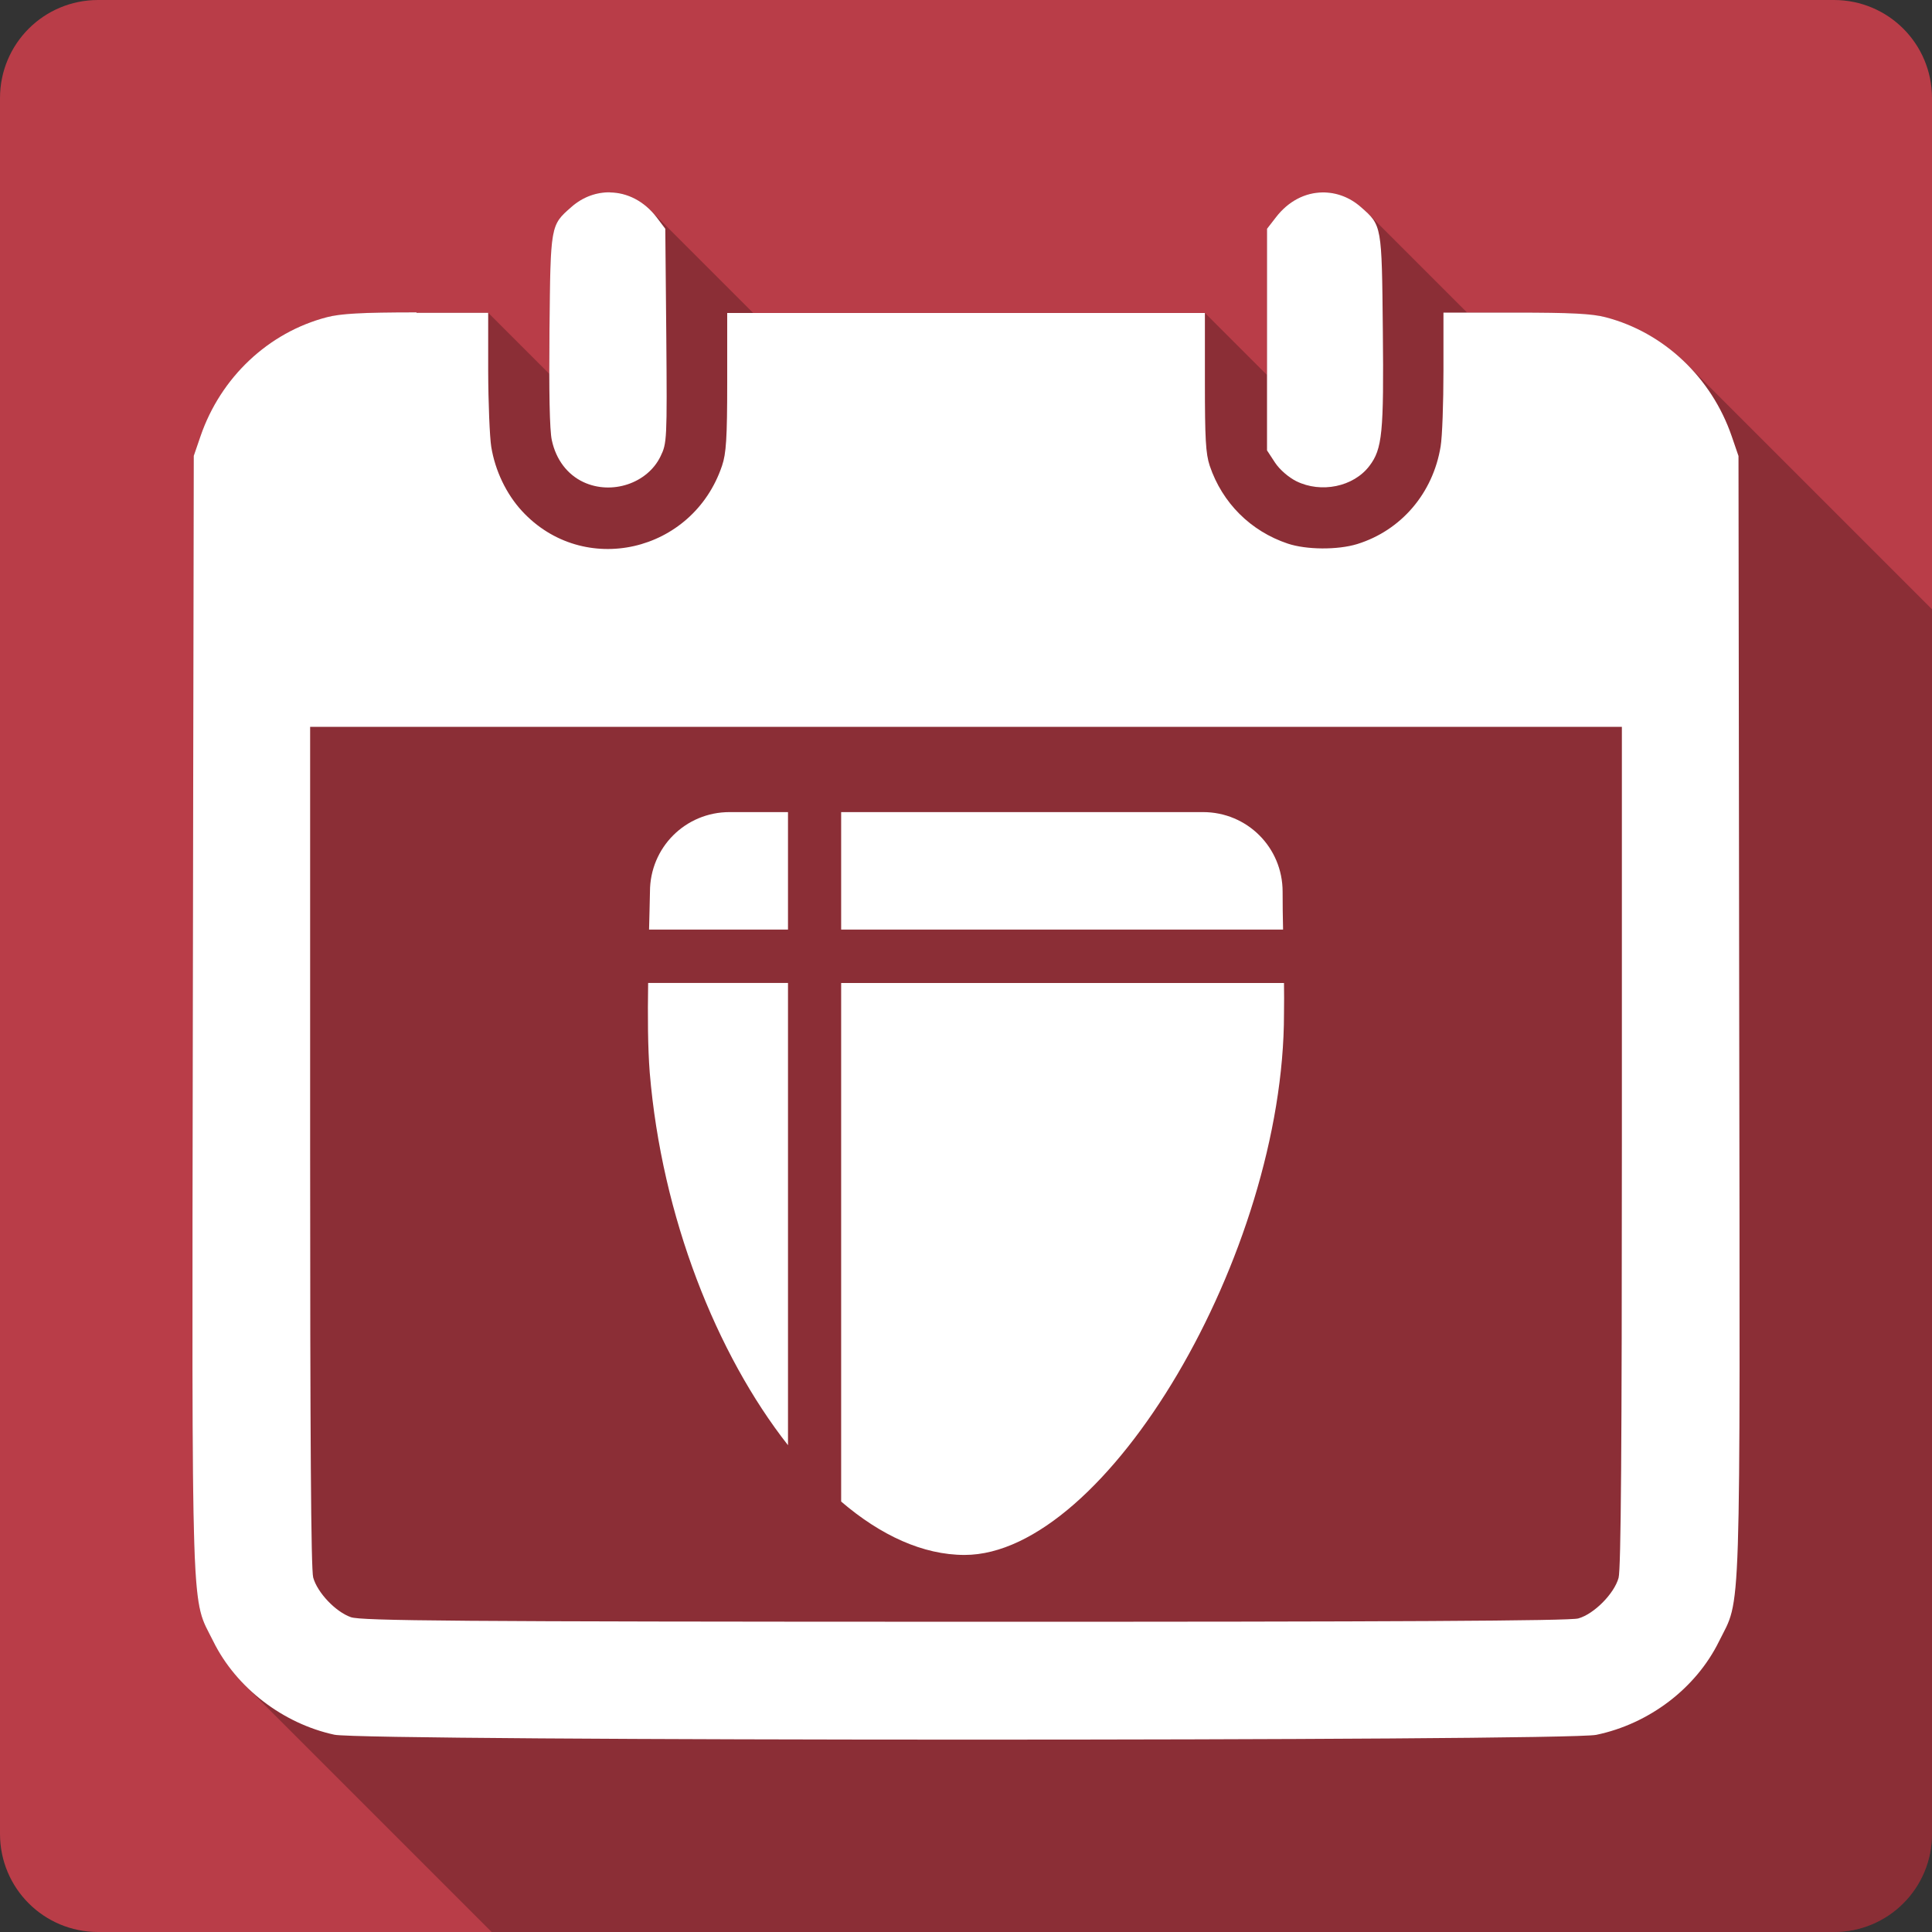 <?xml version="1.0" encoding="UTF-8" standalone="no"?>
<svg
   xmlns:dc="http://purl.org/dc/elements/1.1/"
   xmlns:cc="http://creativecommons.org/ns#"
   xmlns:rdf="http://www.w3.org/1999/02/22-rdf-syntax-ns#"
   xmlns:svg="http://www.w3.org/2000/svg"
   xmlns="http://www.w3.org/2000/svg"
   height="100%"
   width="100%"
   version="1.1"
   id="svg2"
   viewBox="0 0 512 512">
  <rect x="0" y="0" width="512" height="512" fill="#333333" stroke="none"/>
  <defs
     id="defs98" />
  <path
     id="rect2986"
     d="M 26,0 C 11.603,0 0,11.603 0,26 l 0,460 c 0,14.397 11.603,26 26,26 l 460,0 c 14.397,0 26,-11.603 26,-26 L 512,26 C 512,11.603 500.397,0 486,0 L 26,0 Z"
     style="fill:#b93d48;fill-opacity:1;stroke:none" />
  <path
     id="path3353"
     d="m 161.641,50.966 c -3.562,-0.051 -7.171,1.198 -10.221,3.889 -5.561,4.869 -5.521,4.72 -5.803,32.576 -0.041,4.336 -0.054,8.178 -0.045,11.65 l -16.186,-16.186 -18.848,0 -0.119,-0.119 c -14.607,0 -20.162,0.349 -23.801,1.297 -15.479,4.023 -28.132,15.913 -33.488,31.545 l -1.797,5.184 -0.236,148.037 c -0.23,165.01 -0.551,154.031 5.42,166.152 2.12,4.294 5.021,8.255 8.482,11.717 l 65.291,65.291 355.709,0 c 14.397,0 26,-11.603 26,-26 l 0,-324.525 -64.957,-64.957 c -5.954,-5.954 -13.371,-10.309 -21.582,-12.443 -3.639,-0.948 -9.221,-1.238 -23.828,-1.238 l -12.836,0 -26.115,-26.115 c -0.574,-0.574 -1.243,-1.156 -2.02,-1.836 -3.05,-2.691 -6.659,-3.94 -10.221,-3.889 -4.562,0.051 -9.036,2.296 -12.342,6.627 l -2.326,3.006 0,29.395 0,9.367 -16.465,-16.465 -63.326,0 -56.396,0 -27.221,-27.221 c -3.074,-3.074 -6.864,-4.666 -10.695,-4.709 l -0.029,-0.029 z"
     style="opacity:0.25;fill:#000000" />
  <path
     id="path3224"
     d="m 161.64,50.966 c -3.562,-0.051 -7.171,1.197 -10.221,3.888 -5.561,4.869 -5.521,4.72 -5.802,32.576 -0.154,16.145 0.029,26.579 0.619,29.219 1.102,5.151 4.111,9.105 8.365,11.104 7.509,3.511 16.982,0.346 20.441,-6.804 1.691,-3.485 1.762,-4.252 1.532,-31.928 l -0.265,-28.394 -2.268,-3.004 c -3.306,-4.331 -7.809,-6.576 -12.371,-6.627 l -0.029,-0.029 z"
     style="fill:#ffffff" />
  <path
     id="path3222"
     d="m 350.442,50.996 c -4.562,0.051 -9.035,2.296 -12.341,6.627 l -2.327,3.004 0,29.395 0,29.336 2.121,3.24 c 1.256,1.896 3.601,3.894 5.626,4.919 6.586,3.255 15.178,1.5 19.381,-4.035 3.434,-4.51 3.846,-8.781 3.564,-36.023 -0.282,-27.856 -0.241,-27.707 -5.802,-32.576 -3.05,-2.691 -6.659,-3.939 -10.221,-3.888 z"
     style="fill:#ffffff" />
  <path
     id="path3220"
     d="m 110.406,82.781 c -14.607,0 -20.142,0.333 -23.781,1.281 -15.479,4.023 -28.144,15.93 -33.5,31.562 l -1.781,5.188 -0.25,148.031 C 50.863,433.854 50.56,422.879 56.531,435 c 6.048,12.25 18.435,21.772 32.094,24.719 7.995,1.717 326.231,1.748 334.406,0.031 14.018,-2.921 26.375,-12.315 32.5,-24.719 5.971,-12.121 5.606,-1.146 5.375,-166.156 l -0.188,-148.031 -1.781,-5.188 C 453.582,100.024 440.947,88.086 425.469,84.062 421.83,83.114 416.232,82.844 401.625,82.844 l -19.094,0 0,15.406 c 0,8.482 -0.314,17.474 -0.75,20.062 -2.025,12.403 -10.465,22.262 -22.125,25.875 -5.202,1.589 -13.48,1.515 -18.375,-0.125 -9.815,-3.28 -17.356,-10.759 -20.688,-20.625 -1.076,-3.229 -1.281,-7.247 -1.281,-22.188 l 0,-18.312 -63.344,0 -63.25,0 0,18.312 c 0,14.94 -0.273,18.959 -1.375,22.188 -7.791,23.09 -36.758,29.651 -53.031,11.969 -4.126,-4.485 -7.1,-10.67 -8.125,-17 -0.41,-2.563 -0.787,-11.611 -0.812,-20.094 l 0,-15.406 -19,0 0.031,-0.125 z M 82.188,192.625 l 173.781,0 173.844,0 0,111.188 c 0,78.956 -0.234,112.063 -0.875,114.344 -1.153,4.177 -6.51,9.597 -10.688,10.75 -2.306,0.641 -48.259,0.901 -162.656,0.875 -135.36,-0.026 -159.909,-0.245 -162.625,-1.219 -4.049,-1.435 -8.841,-6.477 -9.969,-10.5 -0.589,-2.153 -0.812,-37.344 -0.812,-114.25 l 0,-111.188 z"
     style="fill:#ffffff" />
  <path
     id="path3267"
     d="m 193.348,215.214 c -11.716,0 -21.101,9.385 -21.101,21.101 -0.053,3.376 -0.167,6.654 -0.242,10.037 l 36.821,0 0,-31.138 -15.478,0 z m 29.566,0 0,31.138 117.113,0 c -0.072,-3.357 -0.129,-6.721 -0.121,-10.037 0,-11.716 -9.385,-21.101 -21.101,-21.101 l -95.892,0 z m -51.15,45.285 c -0.129,8.76 -0.101,16.995 0.423,23.761 3.188,38.216 17.695,74.617 36.64,98.733 l 0,-122.495 -37.063,0 z m 51.15,0 0,137.428 c 10.475,8.976 21.682,14.148 32.71,14.148 37.511,0 84.646,-79.847 84.646,-143.414 0.058,-2.716 0.026,-5.435 0,-8.162 l -117.355,0 z"
     style="fill:#ffffff" />
</svg>
